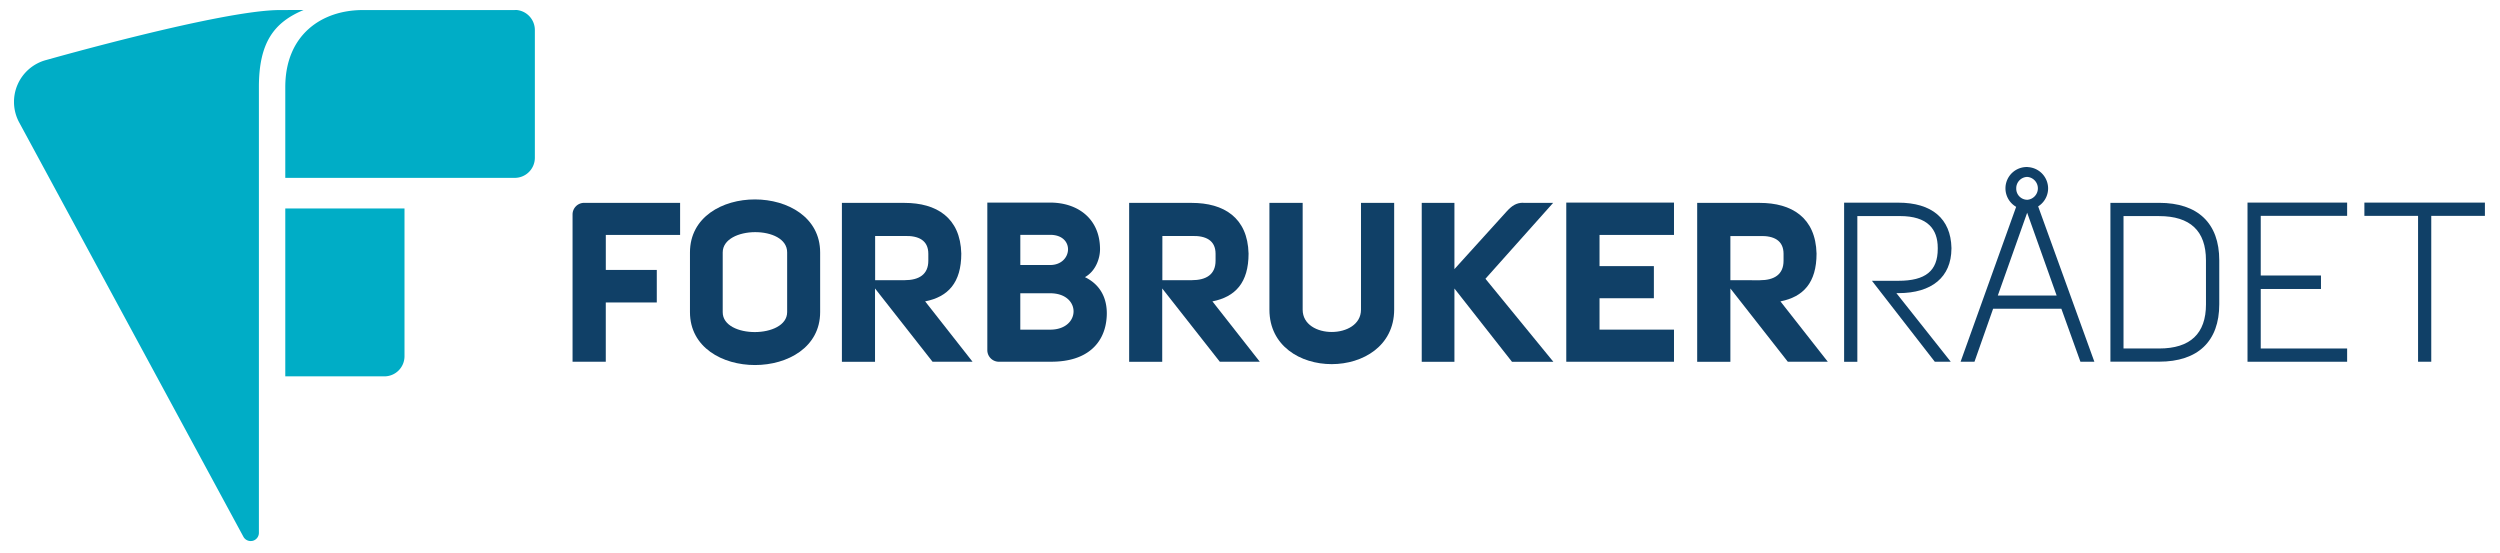 <svg id="Layer_1" data-name="Layer 1" xmlns="http://www.w3.org/2000/svg" xmlns:xlink="http://www.w3.org/1999/xlink" viewBox="0 0 994 220"><defs><style>.cls-1{fill:none;}.cls-2{clip-path:url(#clip-path);}.cls-3{clip-path:url(#clip-path-2);}.cls-4{fill:#00adc6;}.cls-5{fill:#104067;}</style><clipPath id="clip-path"><rect class="cls-1" x="5.57" y="3.98" width="982.43" height="211.17"/></clipPath><clipPath id="clip-path-2"><rect class="cls-1" x="5.57" y="3.98" width="982.43" height="211.17"/></clipPath></defs><title>forbrukerradet_logo</title><g id="Artwork_3" data-name="Artwork 3"><g class="cls-2"><g class="cls-3"><path class="cls-4" d="M113.43,82.89v66.75h39.4a8,8,0,0,0,8-8V82.89Z"/><path class="cls-4" d="M204.67,4H144.23c-16.38,0-30.8,9.89-30.8,30.63V70.72h91.23a8,8,0,0,0,8-8V11.94a8,8,0,0,0-8-8"/><path class="cls-4" d="M111.24,4C88.32,4,19.35,23.61,18.41,23.85A17.22,17.22,0,0,0,7.65,48.72l2,3.69,87.13,161a3.27,3.27,0,0,0,2.88,1.71,3.78,3.78,0,0,0,.81-.09,3.28,3.28,0,0,0,2.47-3.18V34.6c0-17.7,6-25.7,17.79-30.63Z"/><path class="cls-5" d="M227.65,143.83h13.21V120.26h20.28V107.32H240.87V93.41h29.54V80.65H232.27a4.62,4.62,0,0,0-4.62,4.61Z"/><path class="cls-5" d="M326.09,100.37V124.1c0,28-51.76,28.11-51.76,0V100.37c0-28.21,51.76-28,51.76,0M287.35,124.1c-.07,10.62,25.62,10.53,25.62,0V100.37c.09-10.89-25.62-10.63-25.62,0Z"/><path class="cls-5" d="M397.18,143.83a4.61,4.61,0,0,1-4.62-4.63V80.55h25c10.89,0,19.81,6.34,19.81,18.56,0,3.57-1.68,8.67-6,11.08,7.86,3.82,9.36,11.23,8.47,17.57-1.15,8.49-7.3,16.06-21.87,16.06Zm20.36-38.46c8.94,0,10-12,0-12H405.68v12Zm-11.87,11.23v14.47h11.87c12.33,0,12.49-14.47,0-14.47Z"/><path class="cls-5" d="M517.94,80.65v42.48c0,11.87,23.19,11.77,23.19,0V80.65h13.19v42.48c-.07,28.83-49.6,28.91-49.6,0V80.65Z"/><path class="cls-5" d="M605.63,80.65h11.91l-26.93,30.19,27,33H601.16l-22.88-29.13v29.13h-13V80.65h13V107L599.11,84c2-2.17,3.75-3.39,6.52-3.39"/><polygon class="cls-5" points="665.58 93.41 635.97 93.41 635.97 105.81 657.58 105.81 657.58 118.58 635.97 118.58 635.97 131.06 665.58 131.06 665.58 143.83 622.75 143.83 622.75 80.55 665.58 80.55 665.58 93.41"/><path class="cls-5" d="M802.19,80.65h7.67l22.86,63.18h-5.54l-7.58-21.07H792.46l-7.41,21.07h-5.52Zm15.53,36.85L806,84.58,794.33,117.5Z"/><path class="cls-5" d="M858.48,80.65H839.1v63.15h19.38c15.41,0,23.9-8.1,23.9-22.82V103.49c0-14.72-8.49-22.84-23.9-22.84M877.1,121c0,11.65-6.25,17.56-18.62,17.56H844.31V85.92h14.16c12.37,0,18.62,5.9,18.62,17.57Z"/><polygon class="cls-5" points="933.22 85.82 898.87 85.82 898.87 109.54 922.82 109.54 922.82 114.9 898.87 114.9 898.87 138.56 933.22 138.56 933.22 143.83 893.61 143.83 893.61 80.55 933.22 80.55 933.22 85.82"/><polygon class="cls-5" points="988 80.55 988 85.82 966.67 85.82 966.67 143.83 961.42 143.83 961.42 85.82 940.08 85.82 940.08 80.55 988 80.55"/><path class="cls-5" d="M806.12,66.41A8.48,8.48,0,1,0,814.33,75a8.52,8.52,0,0,0-8.21-8.57m-.09,13A4.4,4.4,0,0,1,801.66,75,4.5,4.5,0,0,1,806,70.34a4.56,4.56,0,0,1,0,9.1"/><path class="cls-5" d="M710.84,143.83h15.89l-18.83-24c9.09-1.79,14.36-7.41,14.36-19-.36-14.36-9.91-20.16-22.57-20.16H674.8v63.18H688V114.69ZM688,93.85H699.7c5.51-.18,9.44,1.7,9.44,7.06v2.78c0,5.45-3.7,7.73-9.44,7.73H688Z"/><path class="cls-5" d="M775.9,98.93v-.35c-.25-11.63-7.77-18-21.15-18H733.22v63.28h5.26V85.91l0,0h17c5.3,0,9.25,1.23,11.73,3.67,2.16,2.11,3.24,5.14,3.24,9v.35c0,8.79-4.86,12.71-15.64,12.71H744.28l25,32.19h6.34L754,116.55h.81c13.35,0,21-6.43,21.08-17.62"/><path class="cls-5" d="M485,143.83h15.9l-18.84-24c9.09-1.79,14.37-7.41,14.37-19-.35-14.36-9.9-20.16-22.59-20.16H448.95v63.18H462.1V114.69Zm-22.84-50h11.68c5.54-.18,9.47,1.7,9.47,7.06v2.78c0,5.45-3.7,7.73-9.47,7.73H462.15Z"/><path class="cls-5" d="M370.78,143.83h15.91l-18.85-24c9.1-1.79,14.37-7.41,14.37-19-.36-14.36-9.92-20.16-22.57-20.16h-24.9v63.18h13.17V114.69Zm-22.83-50h11.7c5.52-.18,9.45,1.7,9.45,7.06v2.78c0,5.45-3.69,7.73-9.45,7.73h-11.7Z"/></g></g></g></svg>